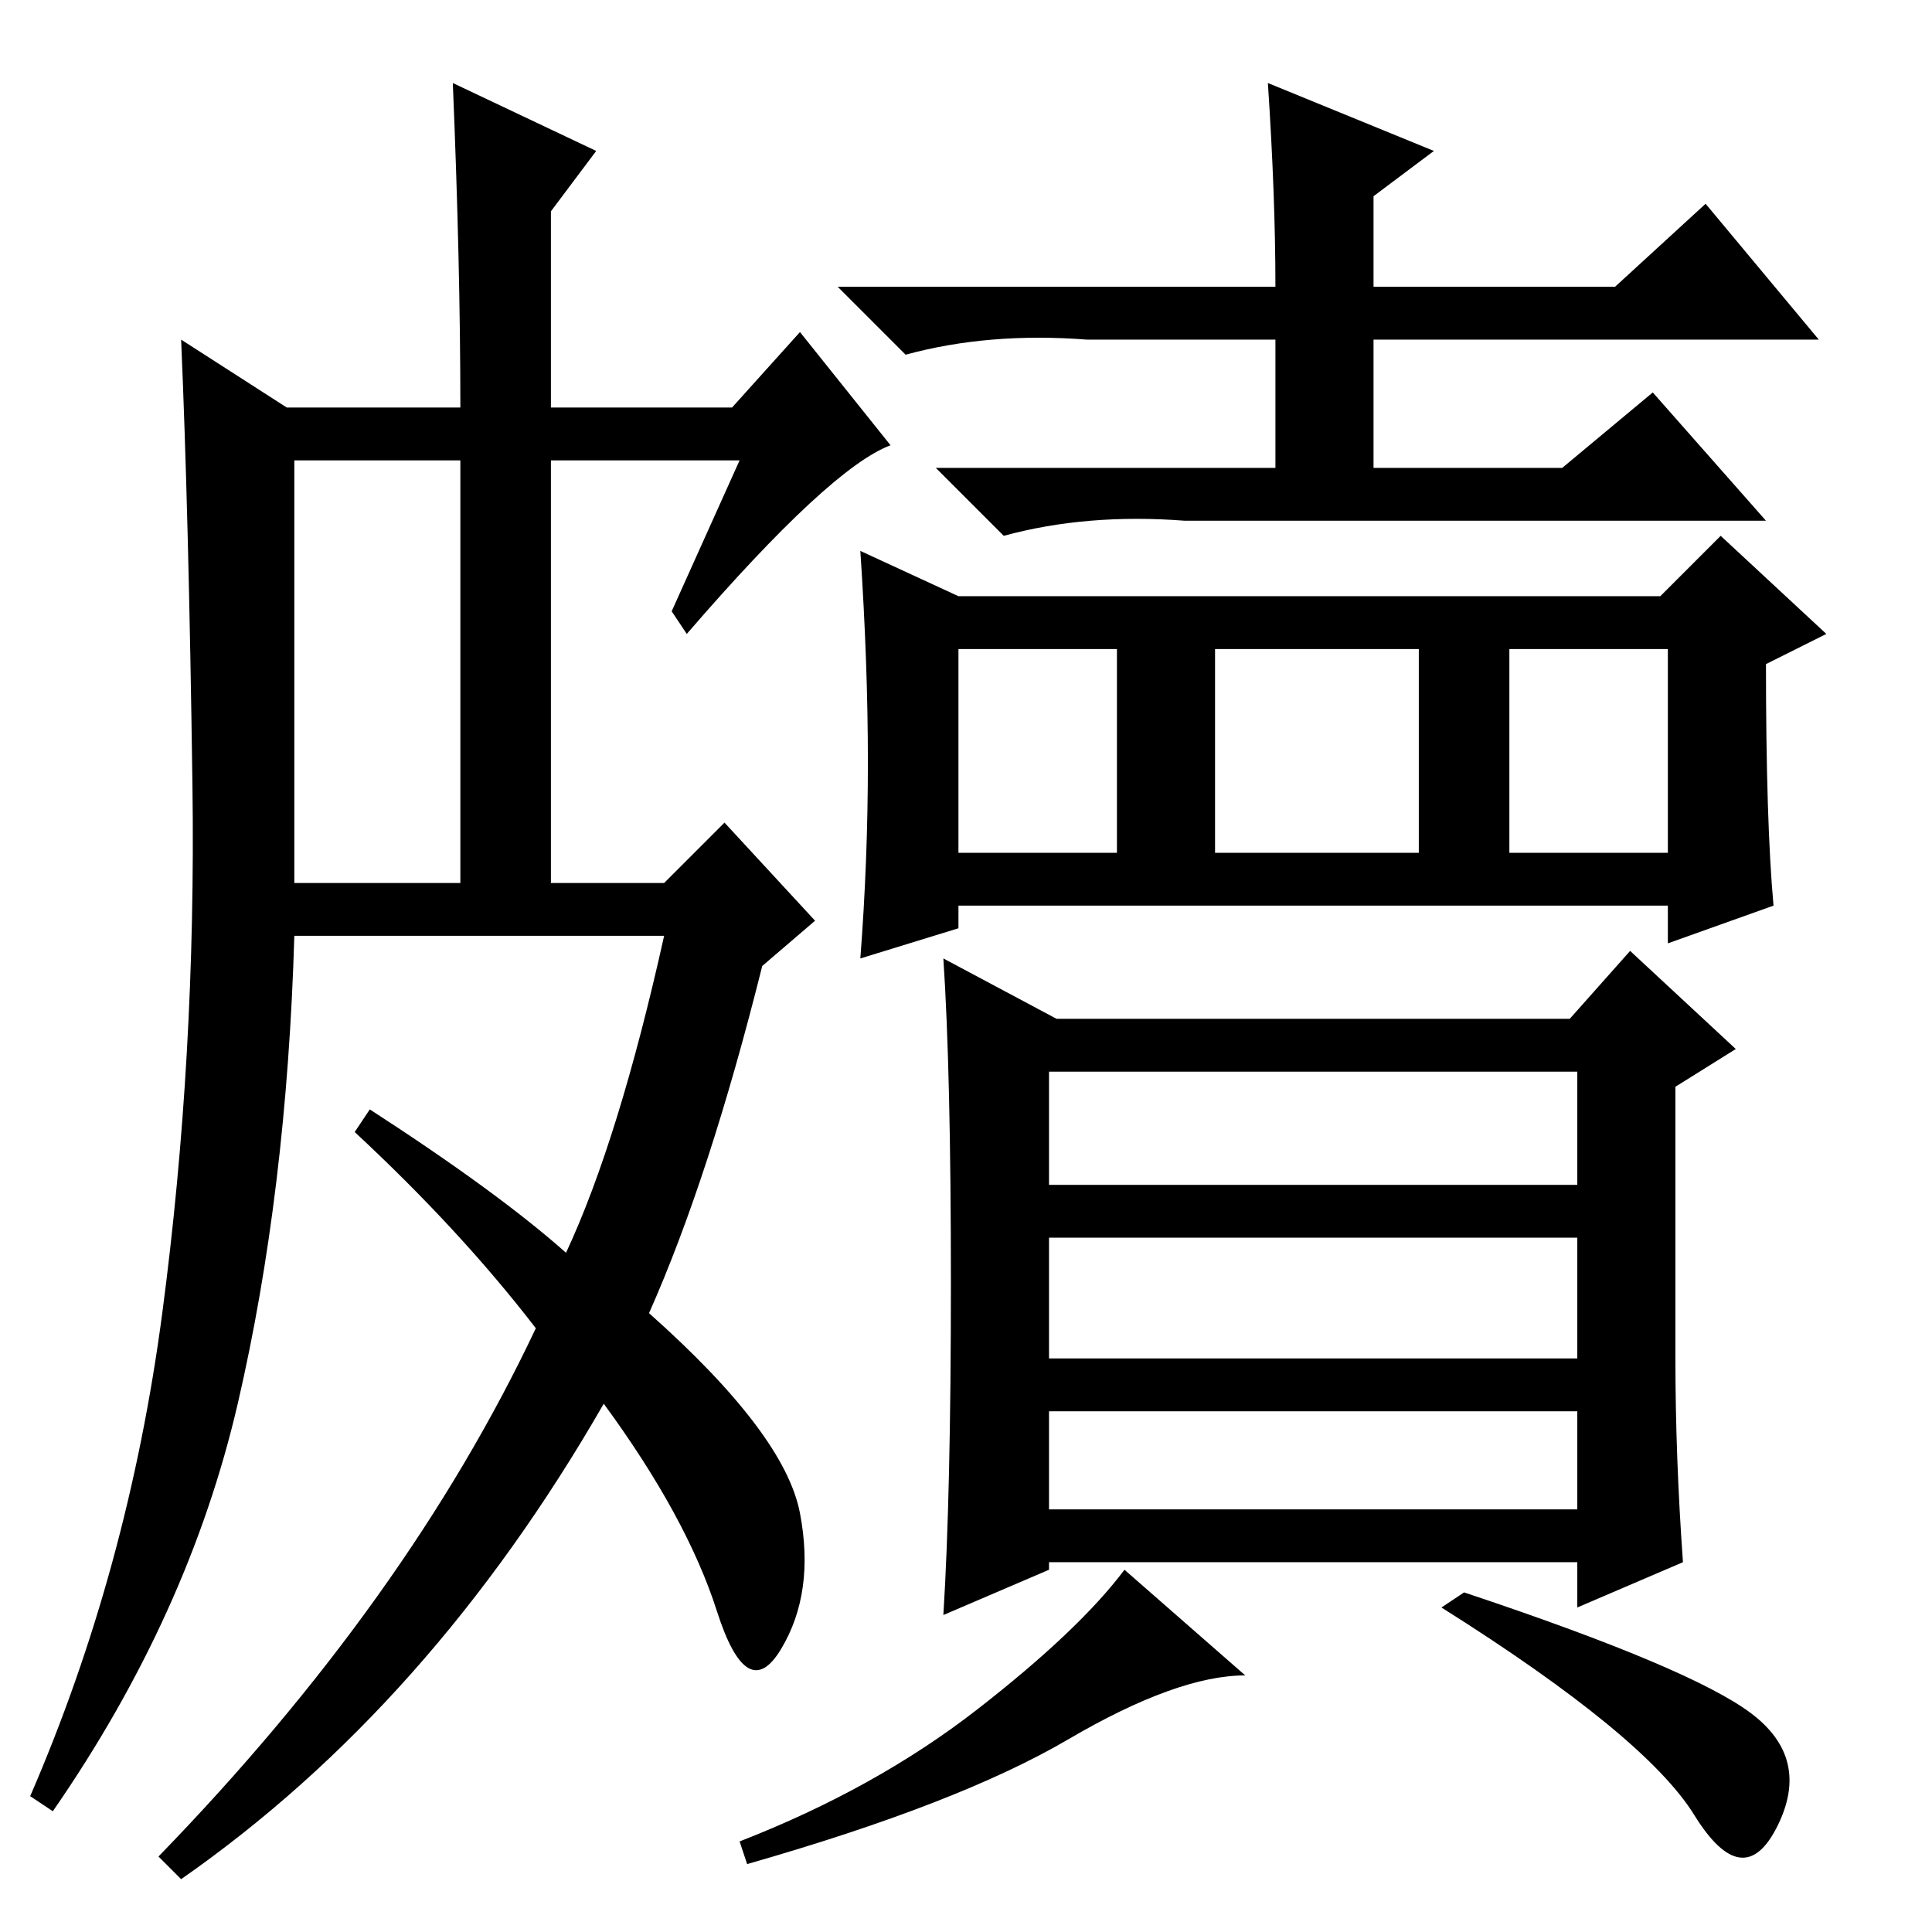 <?xml version="1.0" standalone="no"?>
<!DOCTYPE svg PUBLIC "-//W3C//DTD SVG 1.1//EN" "http://www.w3.org/Graphics/SVG/1.1/DTD/svg11.dtd" >
<svg xmlns="http://www.w3.org/2000/svg" xmlns:xlink="http://www.w3.org/1999/xlink" version="1.1" viewBox="0 -36 256 256">
  <g transform="matrix(1 0 0 -1 0 220)">
   <path fill="currentColor"
d="M60 245l19 -9l-6 -8v-26h24l9 10l12 -15q-8 -3 -27 -25l-2 3l9 20h-25v-56h15l8 8l12 -13l-7 -6q-7 -28 -15 -46q18 -16 20 -26.5t-2.5 -18t-8.5 5t-15 27.5q-23 -40 -56 -63l-3 3q33 34 50 70q-10 13 -24 26l2 3q17 -11 26 -19q7 15 13 42h-49q-1 -34 -7.5 -62
t-24.5 -54l-3 2q13 30 17.5 64t4 70t-1.5 59l14 -9h23q0 19 -1 43zM39 139h22v56h-22v-56zM209 114h-70v-15h70v15zM209 92h-70v-16h70v16zM209 69h-70v-13h70v13zM141.5 25.5q-14.5 -8.5 -42.5 -16.5l-1 3q18 7 31.5 17.5t19.5 18.5l16 -14q-9 0 -23.5 -8.5zM232 29
q8 -6 3.5 -15t-11 1.5t-33.5 27.5l3 2q30 -10 38 -16zM126 86q0 28 -1 43l15 -8h68l8 9l14 -13l-8 -5v-36q0 -13 1 -27l-14 -6v6h-70v-1l-14 -6q1 16 1 44zM115 155q0 13 -1 28l13 -6h93l8 8l14 -13l-8 -4q0 -21 1 -32l-14 -5v5h-94v-3l-13 -4q1 13 1 26zM127 170v-27h21v27
h-21zM168 245l22 -9l-8 -6v-12h32l12 11l15 -18h-59v-17h25l12 10l15 -17h-77q-13 1 -24 -2l-9 9h45v17h-25q-13 1 -24 -2l-9 9h58q0 12 -1 27zM200 170v-27h21v27h-21zM161 170v-27h27v27h-27z" />
  </g>

</svg>
